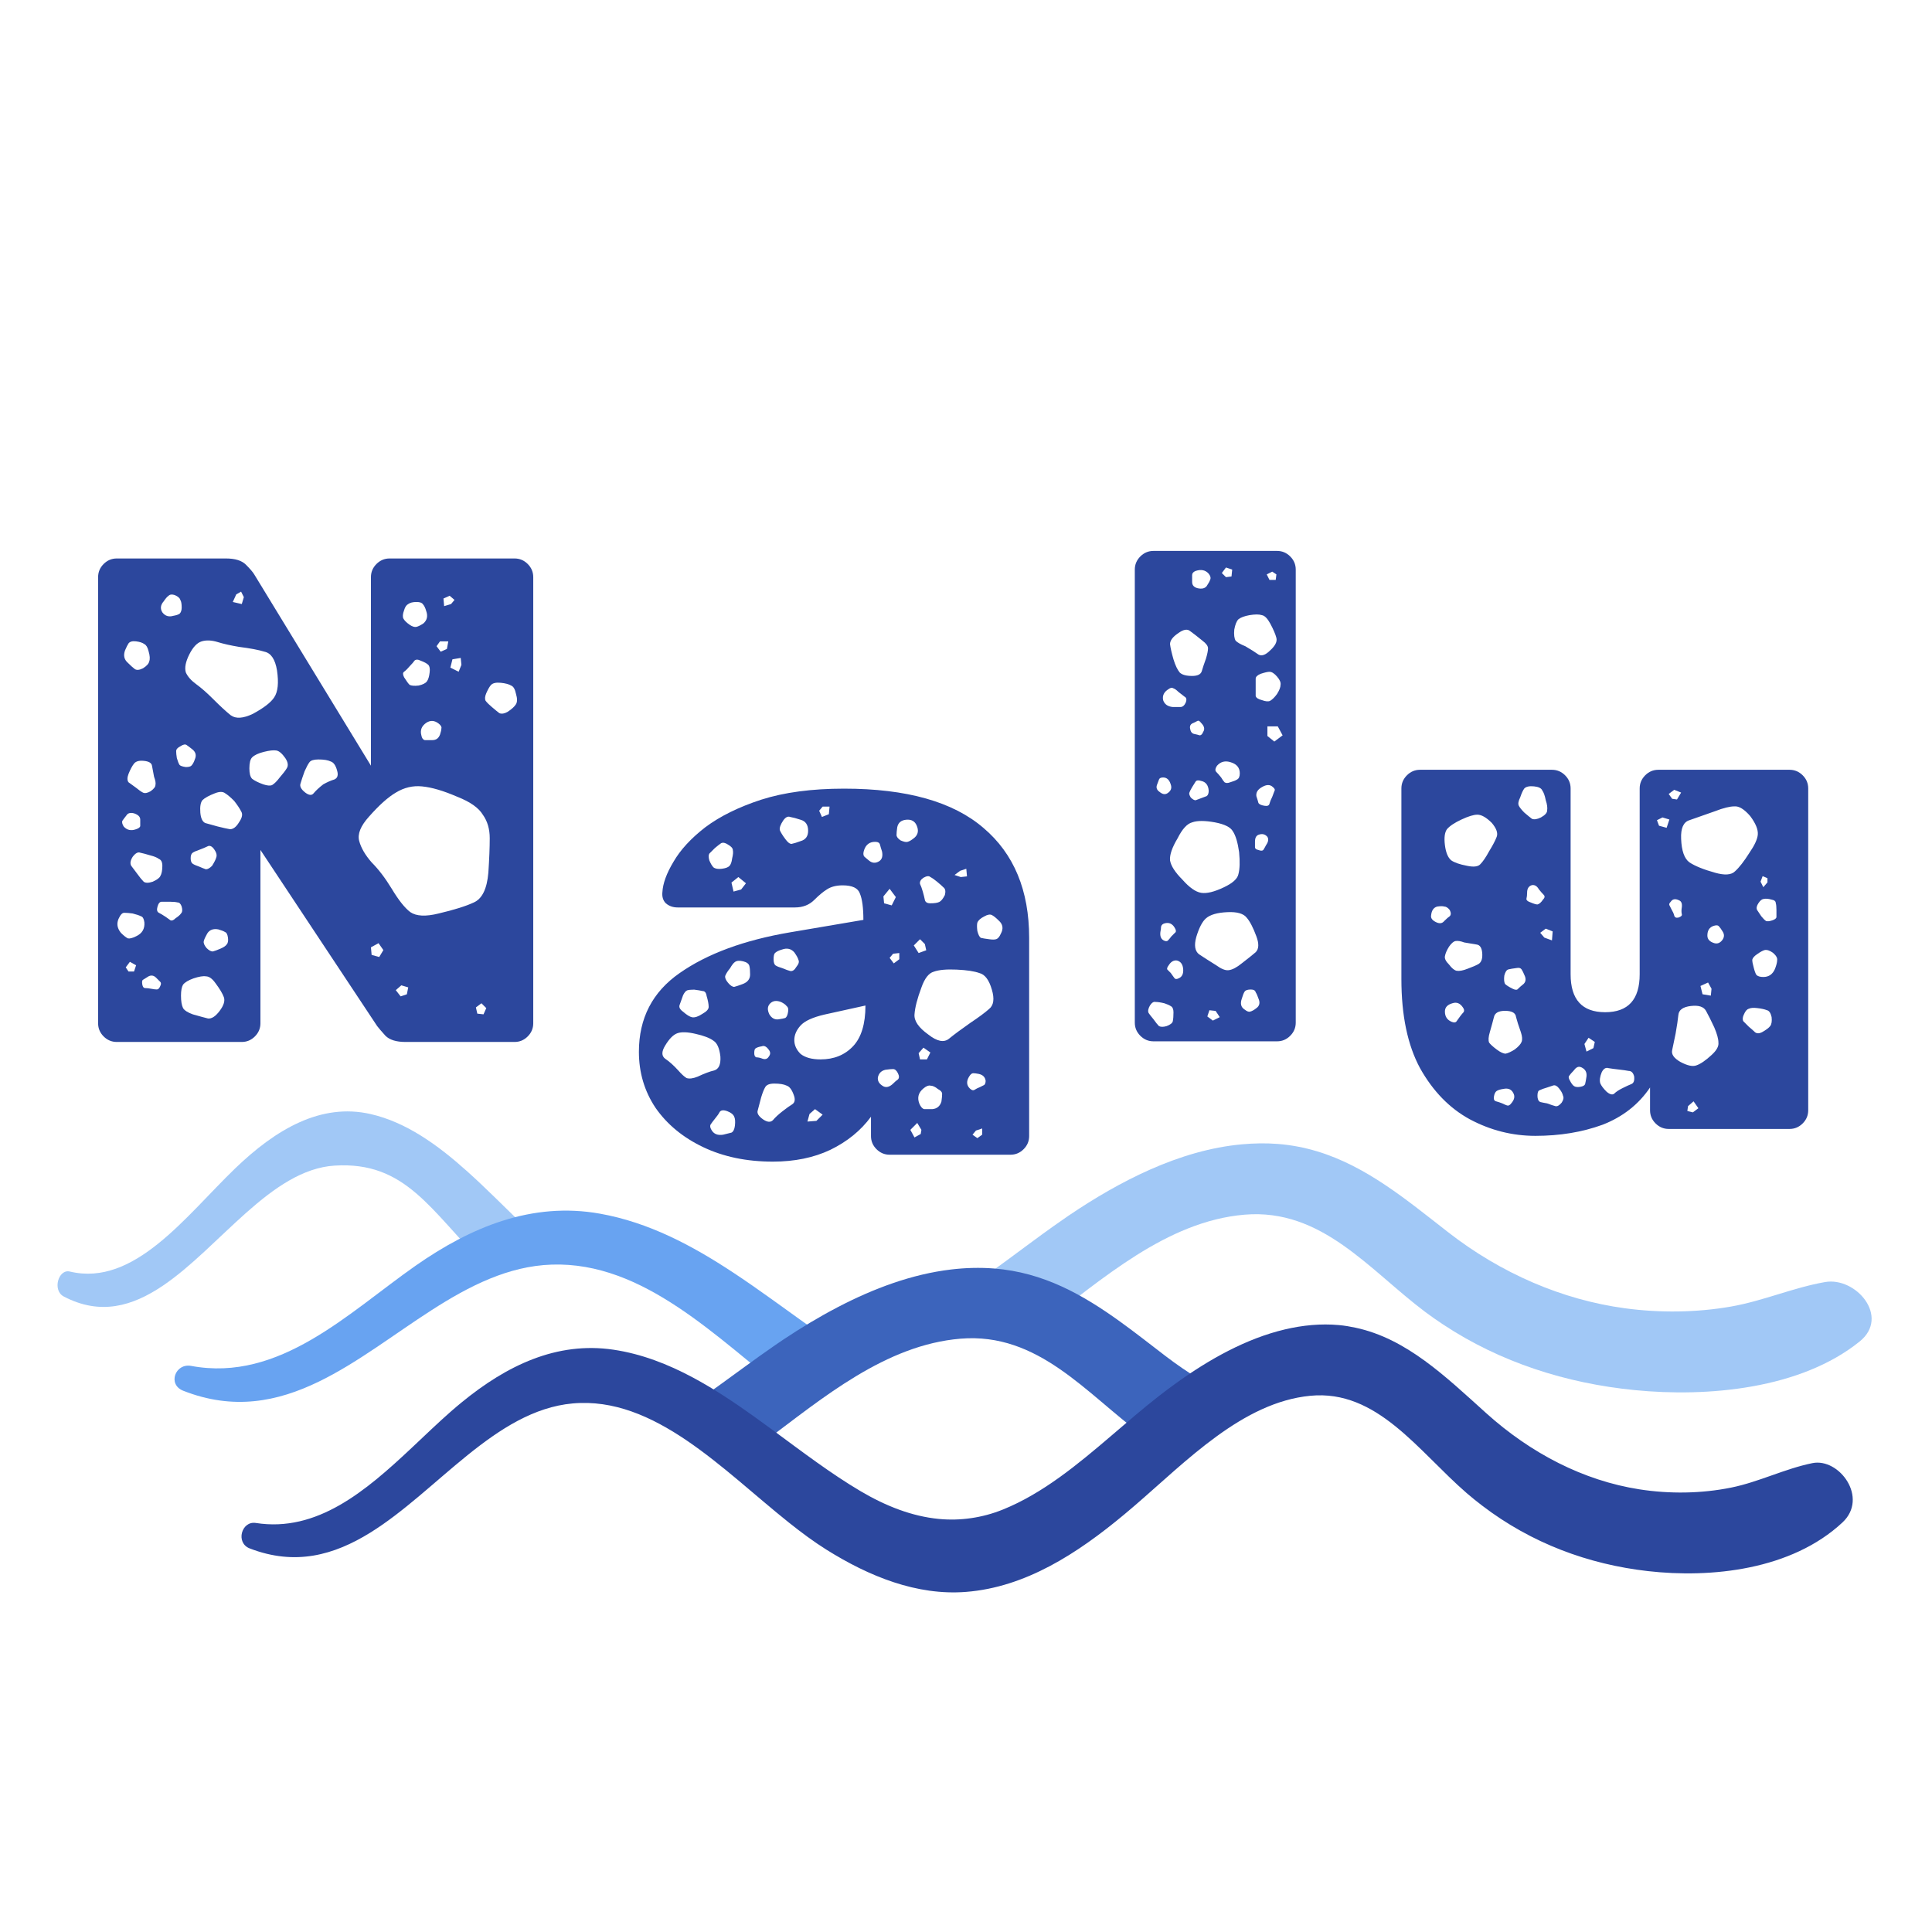 <svg width="512" height="512" viewBox="0 0 512 512" fill="none" xmlns="http://www.w3.org/2000/svg">
<path d="M30.942 276.129C29.6 276.129 28.441 275.641 27.464 274.665C26.488 273.689 26 272.53 26 271.187V152.942C26 151.6 26.488 150.441 27.464 149.464C28.441 148.488 29.6 148 30.942 148H59.863C62.303 148 64.073 148.549 65.171 149.647C66.269 150.746 67.001 151.6 67.368 152.21L98.302 202.913V152.942C98.302 151.6 98.79 150.441 99.766 149.464C100.742 148.488 101.901 148 103.244 148H136.374C137.717 148 138.876 148.488 139.852 149.464C140.828 150.441 141.316 151.6 141.316 152.942V271.187C141.316 272.53 140.828 273.689 139.852 274.665C138.876 275.641 137.717 276.129 136.374 276.129H107.454C105.013 276.129 103.244 275.58 102.145 274.482C101.047 273.262 100.315 272.408 99.949 271.919L69.015 225.244V271.187C69.015 272.53 68.527 273.689 67.55 274.665C66.574 275.641 65.415 276.129 64.073 276.129H30.942ZM64.622 158.25L63.89 156.786L62.608 157.518L61.693 159.532L64.073 160.081L64.622 158.25ZM46.318 157.701C45.586 157.457 45.036 157.518 44.67 157.884C44.304 158.128 43.877 158.616 43.389 159.349C42.535 160.325 42.413 161.301 43.023 162.277C43.755 163.254 44.731 163.559 45.952 163.192C46.684 163.07 47.233 162.887 47.599 162.643C47.965 162.277 48.148 161.728 48.148 160.996C48.148 160.02 48.026 159.349 47.782 158.983C47.66 158.494 47.172 158.067 46.318 157.701ZM119.168 157.884L117.521 158.616L117.704 160.63L119.534 160.081L120.45 158.983L119.168 157.884ZM112.945 161.911C112.701 161.057 112.396 160.447 112.03 160.081C111.786 159.715 111.237 159.532 110.382 159.532C109.406 159.532 108.674 159.715 108.186 160.081C107.698 160.325 107.332 160.874 107.088 161.728C106.722 162.704 106.661 163.437 106.905 163.925C107.149 164.413 107.698 164.962 108.552 165.572C109.284 166.06 109.894 166.243 110.382 166.121C110.87 165.999 111.481 165.694 112.213 165.206C113.189 164.352 113.433 163.254 112.945 161.911ZM63.341 171.429C61.144 171.063 59.253 170.636 57.666 170.148C56.08 169.66 54.677 169.599 53.456 169.965C52.236 170.331 51.138 171.49 50.161 173.443C49.185 175.395 48.88 176.982 49.246 178.202C49.734 179.3 50.65 180.337 51.992 181.314C53.334 182.29 54.799 183.571 56.385 185.158C58.337 187.11 59.924 188.574 61.144 189.551C62.486 190.527 64.439 190.405 67.001 189.184C69.93 187.598 71.822 186.134 72.676 184.791C73.652 183.327 73.896 180.948 73.408 177.653C72.92 174.724 71.822 173.077 70.113 172.711C68.527 172.223 66.269 171.795 63.341 171.429ZM39.362 172.528C39.118 171.551 38.752 170.941 38.264 170.697C37.776 170.331 37.044 170.087 36.067 169.965C35.091 169.843 34.42 170.026 34.054 170.514C33.81 170.88 33.505 171.49 33.139 172.345C32.651 173.687 32.895 174.785 33.871 175.639C34.603 176.372 35.213 176.921 35.701 177.287C36.189 177.653 36.922 177.592 37.898 177.104C38.874 176.494 39.423 175.883 39.545 175.273C39.789 174.663 39.728 173.748 39.362 172.528ZM118.802 169.965H116.606L115.691 171.246L116.789 172.711L118.436 171.979L118.802 169.965ZM122.097 174.358L119.901 174.724L119.351 176.921L121.548 178.019L122.28 176.188L122.097 174.358ZM111.481 175.09C110.748 174.724 110.199 174.724 109.833 175.09C109.589 175.456 109.223 175.883 108.735 176.372C108.125 177.104 107.576 177.653 107.088 178.019C106.722 178.263 106.722 178.751 107.088 179.483C107.698 180.459 108.186 181.131 108.552 181.497C109.04 181.741 109.833 181.802 110.932 181.68C112.03 181.436 112.762 181.07 113.128 180.581C113.494 180.093 113.738 179.3 113.86 178.202C113.982 177.226 113.86 176.555 113.494 176.188C113.128 175.822 112.457 175.456 111.481 175.09ZM136.74 183.876C136.496 182.656 136.069 181.924 135.459 181.68C134.849 181.314 133.934 181.07 132.714 180.948C131.493 180.826 130.639 181.009 130.151 181.497C129.785 181.863 129.358 182.595 128.87 183.693C128.504 184.547 128.443 185.219 128.687 185.707C129.053 186.195 129.602 186.744 130.334 187.354C131.188 188.086 131.859 188.635 132.347 189.001C132.958 189.245 133.69 189.123 134.544 188.635C135.642 187.903 136.374 187.232 136.74 186.622C137.107 186.012 137.107 185.097 136.74 183.876ZM116.24 191.747C115.141 190.893 114.043 190.832 112.945 191.564C111.725 192.418 111.298 193.516 111.664 194.859C111.786 195.591 112.091 196.018 112.579 196.14C113.067 196.14 113.738 196.14 114.592 196.14C115.569 196.14 116.24 195.652 116.606 194.676C116.85 193.944 116.972 193.394 116.972 193.028C117.094 192.662 116.85 192.235 116.24 191.747ZM50.894 198.52C50.284 198.031 49.795 197.665 49.429 197.421C49.063 197.177 48.514 197.299 47.782 197.787C47.05 198.154 46.684 198.581 46.684 199.069C46.684 199.557 46.745 200.167 46.867 200.899C47.111 201.753 47.355 202.363 47.599 202.73C47.843 202.974 48.392 203.157 49.246 203.279C49.978 203.279 50.467 203.157 50.711 202.913C51.077 202.547 51.382 201.997 51.626 201.265C52.114 200.167 51.87 199.252 50.894 198.52ZM75.604 200.899C74.75 199.679 73.957 199.008 73.225 198.886C72.493 198.764 71.394 198.886 69.93 199.252C68.466 199.618 67.428 200.106 66.818 200.716C66.33 201.204 66.086 202.18 66.086 203.645C66.086 204.987 66.33 205.902 66.818 206.39C67.428 206.879 68.405 207.367 69.747 207.855C70.845 208.221 71.638 208.282 72.127 208.038C72.737 207.672 73.408 207.001 74.14 206.024C74.994 205.048 75.604 204.255 75.971 203.645C76.459 202.913 76.337 201.997 75.604 200.899ZM84.39 201.265C83.17 201.265 82.377 201.509 82.011 201.997C81.645 202.486 81.218 203.279 80.73 204.377C80.242 205.719 79.875 206.818 79.631 207.672C79.387 208.404 79.814 209.197 80.913 210.051C81.889 210.783 82.621 210.844 83.109 210.234C83.719 209.502 84.573 208.709 85.672 207.855C86.77 207.245 87.746 206.818 88.6 206.573C89.455 206.207 89.699 205.414 89.332 204.194C88.966 202.852 88.417 202.058 87.685 201.814C86.953 201.448 85.855 201.265 84.39 201.265ZM40.826 205.841C40.582 204.621 40.399 203.645 40.277 202.913C40.155 202.18 39.423 201.753 38.081 201.631C36.861 201.509 36.006 201.753 35.518 202.363C35.03 202.974 34.542 203.889 34.054 205.109C33.688 206.085 33.688 206.818 34.054 207.306C34.542 207.672 35.213 208.16 36.067 208.77C36.8 209.38 37.41 209.807 37.898 210.051C38.386 210.295 39.057 210.173 39.911 209.685C40.765 209.075 41.193 208.526 41.193 208.038C41.315 207.55 41.193 206.818 40.826 205.841ZM121.182 211.15C117.521 209.563 114.409 208.648 111.847 208.404C109.406 208.16 107.088 208.709 104.891 210.051C102.817 211.272 100.437 213.407 97.752 216.458C95.556 218.898 94.702 221.034 95.19 222.864C95.678 224.695 96.776 226.586 98.485 228.538C100.315 230.369 102.084 232.687 103.793 235.494C105.623 238.545 107.271 240.619 108.735 241.718C110.321 242.816 112.823 242.938 116.24 242.084C120.389 241.107 123.5 240.131 125.575 239.155C127.771 238.179 129.053 235.555 129.419 231.284C129.663 227.623 129.785 224.573 129.785 222.132C129.785 219.691 129.175 217.617 127.954 215.909C126.856 214.078 124.599 212.492 121.182 211.15ZM62.059 212.248C61.083 211.272 60.29 210.6 59.68 210.234C59.07 209.746 58.154 209.746 56.934 210.234C55.348 210.844 54.249 211.455 53.639 212.065C53.151 212.675 52.968 213.773 53.09 215.359C53.212 216.824 53.639 217.739 54.371 218.105C55.226 218.349 56.324 218.654 57.666 219.02C59.131 219.386 60.229 219.63 60.961 219.752C61.815 219.752 62.608 219.142 63.341 217.922C64.195 216.702 64.378 215.726 63.89 214.993C63.524 214.261 62.913 213.346 62.059 212.248ZM37.166 217.19C37.166 216.458 36.616 215.909 35.518 215.543C34.542 215.298 33.871 215.482 33.505 216.092C33.017 216.702 32.651 217.19 32.407 217.556C32.284 217.922 32.407 218.41 32.773 219.02C33.627 219.997 34.725 220.241 36.067 219.752C36.8 219.508 37.166 219.203 37.166 218.837C37.166 218.349 37.166 217.8 37.166 217.19ZM56.751 225.061C56.141 224.207 55.531 223.962 54.921 224.329C54.432 224.573 53.7 224.878 52.724 225.244C51.992 225.488 51.443 225.732 51.077 225.976C50.711 226.22 50.528 226.708 50.528 227.44C50.528 228.172 50.711 228.661 51.077 228.905C51.443 229.149 51.992 229.393 52.724 229.637C53.578 230.003 54.188 230.247 54.555 230.369C55.043 230.369 55.592 230.064 56.202 229.454C56.812 228.477 57.178 227.745 57.3 227.257C57.544 226.647 57.361 225.915 56.751 225.061ZM39.911 226.708C38.691 226.342 37.776 226.098 37.166 225.976C36.555 225.732 35.884 226.098 35.152 227.074C34.542 228.05 34.42 228.844 34.786 229.454C35.152 229.942 35.701 230.674 36.433 231.65C37.044 232.504 37.593 233.176 38.081 233.664C38.569 234.03 39.362 234.03 40.46 233.664C41.559 233.176 42.23 232.687 42.474 232.199C42.84 231.589 43.023 230.674 43.023 229.454C43.023 228.477 42.718 227.867 42.108 227.623C41.62 227.257 40.887 226.952 39.911 226.708ZM48.148 240.253C47.904 239.521 47.538 239.155 47.05 239.155C46.562 239.033 45.891 238.972 45.036 238.972C44.182 238.972 43.45 238.972 42.84 238.972C42.352 238.972 41.986 239.399 41.742 240.253C41.498 241.107 41.62 241.657 42.108 241.901C42.596 242.145 43.206 242.511 43.938 242.999C44.426 243.365 44.853 243.67 45.219 243.914C45.586 244.036 46.013 243.853 46.501 243.365C47.233 242.877 47.721 242.45 47.965 242.084C48.331 241.718 48.392 241.107 48.148 240.253ZM38.264 244.463C38.142 243.487 37.837 242.938 37.349 242.816C36.861 242.572 36.128 242.328 35.152 242.084C34.298 241.962 33.566 241.901 32.956 241.901C32.468 241.901 32.04 242.267 31.674 242.999C30.82 244.463 30.942 245.866 32.04 247.209C32.773 247.941 33.383 248.429 33.871 248.673C34.359 248.795 35.091 248.612 36.067 248.124C37.654 247.392 38.386 246.172 38.264 244.463ZM57.849 246.294C56.507 246.05 55.531 246.416 54.921 247.392C54.432 248.246 54.127 248.917 54.005 249.405C53.883 249.893 54.127 250.504 54.738 251.236C55.348 251.846 55.897 252.151 56.385 252.151C56.873 252.029 57.544 251.785 58.398 251.419C59.253 251.053 59.802 250.687 60.046 250.32C60.412 249.954 60.534 249.344 60.412 248.49C60.29 247.636 60.046 247.148 59.68 247.026C59.314 246.782 58.703 246.538 57.849 246.294ZM100.315 249.954L98.302 251.053L98.485 253.066L100.498 253.615L101.596 251.785L100.315 249.954ZM36.067 255.812L34.42 254.897L33.322 256.361L34.054 257.459H35.518L36.067 255.812ZM41.376 259.107C40.765 258.496 40.094 258.374 39.362 258.74C38.752 259.107 38.264 259.412 37.898 259.656C37.654 259.778 37.593 260.205 37.715 260.937C37.837 261.547 38.081 261.852 38.447 261.852C38.935 261.852 39.484 261.913 40.094 262.035C40.704 262.157 41.193 262.218 41.559 262.218C41.925 262.218 42.23 261.913 42.474 261.303C42.718 260.815 42.718 260.449 42.474 260.205C42.23 259.961 41.864 259.595 41.376 259.107ZM57.117 260.571C56.263 259.351 55.409 258.74 54.555 258.74C53.822 258.618 52.724 258.801 51.26 259.29C49.917 259.778 49.002 260.327 48.514 260.937C48.148 261.547 47.965 262.523 47.965 263.866C47.965 265.33 48.148 266.428 48.514 267.16C48.88 267.771 49.734 268.32 51.077 268.808C52.785 269.296 54.127 269.662 55.104 269.906C56.08 270.028 57.117 269.357 58.215 267.893C59.314 266.428 59.68 265.208 59.314 264.232C58.948 263.255 58.215 262.035 57.117 260.571ZM108.186 261.669L106.355 261.12L104.891 262.401L106.172 264.049L107.82 263.5L108.186 261.669ZM128.87 267.16L127.588 265.879L126.124 266.977L126.49 268.625L128.137 268.808L128.87 267.16Z" fill="#2C479D"/>
<path d="M204.827 307.843C197.871 307.843 191.709 306.561 186.339 303.999C180.97 301.436 176.76 297.958 173.709 293.565C170.781 289.172 169.316 284.23 169.316 278.739C169.316 269.831 172.916 262.875 180.116 257.872C187.438 252.747 197.2 249.147 209.403 247.073L228.805 243.778C228.805 240.605 228.5 238.287 227.89 236.822C227.402 235.358 225.876 234.626 223.314 234.626C221.605 234.626 220.202 234.992 219.104 235.724C218.128 236.334 217.029 237.249 215.809 238.47C214.467 239.812 212.758 240.483 210.684 240.483H179.567C178.347 240.483 177.309 240.117 176.455 239.385C175.723 238.653 175.418 237.677 175.54 236.456C175.662 234.138 176.638 231.453 178.469 228.402C180.299 225.23 183.106 222.179 186.889 219.25C190.793 216.322 195.736 213.881 201.715 211.929C207.816 209.976 215.138 209 223.68 209C240.276 209 252.601 212.478 260.654 219.433C268.708 226.267 272.735 235.968 272.735 248.537V301.07C272.735 302.412 272.247 303.572 271.271 304.548C270.295 305.524 269.135 306.012 267.793 306.012H235.761C234.418 306.012 233.259 305.524 232.283 304.548C231.307 303.572 230.819 302.412 230.819 301.07V295.945C228.134 299.606 224.534 302.534 220.019 304.731C215.626 306.805 210.562 307.843 204.827 307.843ZM219.836 213.759H218.006L217.09 214.857L217.823 216.505L219.653 215.773L219.836 213.759ZM212.148 217.237C211.05 216.871 210.135 216.627 209.403 216.505C208.793 216.261 208.182 216.566 207.572 217.42C206.84 218.518 206.535 219.372 206.657 219.983C206.901 220.593 207.389 221.386 208.121 222.362C208.732 223.216 209.281 223.643 209.769 223.643C210.379 223.521 211.172 223.277 212.148 222.911C213.491 222.545 214.162 221.63 214.162 220.166C214.162 218.579 213.491 217.603 212.148 217.237ZM242.899 218.701C242.411 217.603 241.496 217.115 240.154 217.237C238.811 217.359 238.018 218.03 237.774 219.25C237.652 220.105 237.591 220.776 237.591 221.264C237.591 221.752 237.957 222.24 238.689 222.728C239.544 223.094 240.154 223.216 240.52 223.094C241.008 222.972 241.618 222.606 242.35 221.996C243.326 221.142 243.51 220.044 242.899 218.701ZM231.917 223.094C230.453 223.094 229.476 223.826 228.988 225.291C228.744 226.023 228.744 226.572 228.988 226.938C229.232 227.182 229.659 227.548 230.269 228.036C231.124 228.769 232.039 228.83 233.015 228.219C233.747 227.731 233.991 226.877 233.747 225.657C233.503 224.925 233.32 224.315 233.198 223.826C233.076 223.338 232.649 223.094 231.917 223.094ZM192.929 223.826C192.197 223.338 191.587 223.216 191.098 223.46C190.732 223.704 190.183 224.131 189.451 224.742C188.841 225.352 188.353 225.84 187.987 226.206C187.743 226.572 187.743 227.182 187.987 228.036C188.353 228.891 188.719 229.501 189.085 229.867C189.573 230.233 190.305 230.355 191.282 230.233C192.258 230.111 192.929 229.867 193.295 229.501C193.661 229.135 193.905 228.463 194.027 227.487C194.271 226.511 194.332 225.779 194.21 225.291C194.21 224.803 193.783 224.315 192.929 223.826ZM256.078 230.233L254.431 230.782L252.967 231.88L254.614 232.429L256.261 232.246L256.078 230.233ZM248.391 233.711C247.658 233.101 247.048 232.673 246.56 232.429C246.194 232.063 245.584 232.124 244.73 232.612C243.998 233.101 243.693 233.65 243.815 234.26C244.059 234.748 244.303 235.419 244.547 236.273C244.791 237.127 244.974 237.86 245.096 238.47C245.218 239.08 245.706 239.385 246.56 239.385C247.658 239.385 248.452 239.263 248.94 239.019C249.428 238.775 249.916 238.165 250.404 237.188C250.648 236.212 250.526 235.541 250.038 235.175C249.672 234.809 249.123 234.321 248.391 233.711ZM197.688 234.077L195.675 232.429L193.844 233.894L194.393 236.273L196.407 235.724L197.688 234.077ZM237.408 237.738L235.761 235.541L234.113 237.555L234.296 239.385L236.31 239.934L237.408 237.738ZM264.681 243.961C263.949 243.229 263.339 242.741 262.851 242.497C262.363 242.253 261.692 242.375 260.837 242.863C259.861 243.351 259.251 243.9 259.007 244.51C258.885 244.998 258.885 245.73 259.007 246.707C259.251 247.683 259.556 248.293 259.922 248.537C260.41 248.659 261.143 248.781 262.119 248.903C262.973 249.025 263.583 249.025 263.949 248.903C264.437 248.781 264.864 248.293 265.23 247.439C265.963 246.097 265.78 244.937 264.681 243.961ZM245.096 250.184L243.815 248.903L242.167 250.551L243.448 252.564L245.462 251.832L245.096 250.184ZM210.501 252.381C209.647 251.405 208.548 251.161 207.206 251.649C206.352 251.893 205.742 252.198 205.376 252.564C205.132 252.808 205.01 253.357 205.01 254.211C205.01 255.066 205.193 255.615 205.559 255.859C205.925 256.103 206.535 256.347 207.389 256.591C208.243 256.957 208.915 257.201 209.403 257.323C210.013 257.445 210.562 257.079 211.05 256.225C211.66 255.493 211.843 254.883 211.599 254.394C211.477 253.906 211.111 253.235 210.501 252.381ZM238.323 252.564L236.676 252.747L235.761 253.845L236.859 255.31L238.323 254.211V252.564ZM196.956 254.761C195.98 254.516 195.247 254.577 194.759 254.944C194.393 255.188 193.966 255.737 193.478 256.591C192.868 257.323 192.441 257.994 192.197 258.604C192.075 259.092 192.319 259.703 192.929 260.435C193.539 261.167 194.088 261.533 194.576 261.533C195.064 261.411 195.797 261.167 196.773 260.801C198.115 260.313 198.786 259.459 198.786 258.238C198.786 257.262 198.725 256.53 198.603 256.042C198.481 255.432 197.932 255.005 196.956 254.761ZM262.851 262.265C262.119 259.703 261.021 258.238 259.556 257.872C258.214 257.384 256.2 257.079 253.516 256.957C250.831 256.835 248.818 257.018 247.475 257.506C246.133 257.872 245.035 259.276 244.181 261.716C243.082 264.645 242.472 267.024 242.35 268.855C242.228 270.563 243.448 272.333 246.011 274.163C248.33 275.993 250.16 276.359 251.502 275.261C252.845 274.163 254.736 272.76 257.177 271.051C259.373 269.587 261.021 268.367 262.119 267.39C263.339 266.414 263.583 264.706 262.851 262.265ZM183.96 262.265C183.106 262.265 182.496 262.326 182.129 262.448C181.763 262.57 181.397 262.997 181.031 263.73C180.665 264.706 180.36 265.56 180.116 266.292C179.872 266.902 180.177 267.512 181.031 268.123C182.007 268.977 182.801 269.465 183.411 269.587C184.143 269.709 185.058 269.404 186.156 268.672C187.255 268.062 187.804 267.451 187.804 266.841C187.804 266.109 187.621 265.133 187.255 263.913C187.133 263.058 186.766 262.631 186.156 262.631C185.668 262.509 184.936 262.387 183.96 262.265ZM207.023 265.56C205.803 265.072 204.827 265.194 204.094 265.926C203.362 266.658 203.301 267.634 203.911 268.855C204.522 269.831 205.315 270.258 206.291 270.136C207.145 270.014 207.755 269.892 208.121 269.77C208.487 269.526 208.732 268.977 208.854 268.123C208.976 267.39 208.854 266.902 208.487 266.658C208.243 266.292 207.755 265.926 207.023 265.56ZM217.457 280.752C220.995 280.752 223.863 279.593 226.06 277.275C228.256 274.956 229.354 271.356 229.354 266.475L218.555 268.855C215.382 269.587 213.247 270.563 212.148 271.783C211.05 273.004 210.501 274.285 210.501 275.627C210.501 276.97 211.05 278.19 212.148 279.288C213.369 280.264 215.138 280.752 217.457 280.752ZM184.326 273.98C182.251 273.492 180.665 273.431 179.567 273.797C178.469 274.163 177.37 275.261 176.272 277.092C175.296 278.678 175.296 279.837 176.272 280.569C177.37 281.302 178.53 282.339 179.75 283.681C180.604 284.657 181.336 285.329 181.946 285.695C182.679 285.939 183.655 285.817 184.875 285.329C186.705 284.474 188.17 283.925 189.268 283.681C190.488 283.315 191.037 282.095 190.915 280.02C190.671 277.824 190.061 276.42 189.085 275.81C188.109 275.078 186.522 274.468 184.326 273.98ZM203.728 278.19C203.118 277.336 202.508 277.031 201.898 277.275C201.166 277.397 200.617 277.58 200.251 277.824C200.007 277.946 199.884 278.373 199.884 279.105C199.884 279.715 200.068 280.081 200.434 280.203C200.922 280.203 201.471 280.325 202.081 280.569C202.813 280.813 203.362 280.63 203.728 280.02C204.216 279.41 204.216 278.8 203.728 278.19ZM246.56 278.922L244.73 277.641L243.448 279.105L243.815 280.752H245.645L246.56 278.922ZM237.957 284.413C237.591 283.681 237.164 283.315 236.676 283.315C236.188 283.315 235.517 283.376 234.662 283.498C233.564 283.742 232.893 284.413 232.649 285.512C232.527 286.488 233.015 287.281 234.113 287.891C234.846 288.257 235.639 288.074 236.493 287.342C237.103 286.732 237.591 286.305 237.957 286.061C238.323 285.695 238.323 285.145 237.957 284.413ZM261.204 286.427C261.082 285.451 260.471 284.84 259.373 284.596C258.763 284.474 258.275 284.413 257.909 284.413C257.543 284.413 257.177 284.718 256.811 285.329C256.078 286.549 256.139 287.586 256.994 288.44C257.482 288.928 257.909 289.05 258.275 288.806C258.641 288.562 259.129 288.318 259.739 288.074C260.227 287.83 260.593 287.647 260.837 287.525C261.082 287.281 261.204 286.915 261.204 286.427ZM210.318 290.088C209.83 288.745 209.22 287.952 208.487 287.708C207.755 287.342 206.657 287.159 205.193 287.159C203.972 287.159 203.179 287.464 202.813 288.074C202.447 288.684 202.081 289.599 201.715 290.82C201.349 292.284 201.044 293.443 200.8 294.298C200.556 295.03 201.044 295.823 202.264 296.677C203.362 297.409 204.216 297.47 204.827 296.86C205.437 296.128 206.291 295.335 207.389 294.481C208.487 293.626 209.342 293.016 209.952 292.65C210.684 292.162 210.806 291.308 210.318 290.088ZM248.574 288.623C247.841 288.013 247.17 287.708 246.56 287.708C246.072 287.586 245.462 287.83 244.73 288.44C243.387 289.538 243.021 290.881 243.632 292.467C243.998 293.321 244.425 293.809 244.913 293.931C245.401 293.931 246.133 293.931 247.109 293.931C248.33 293.809 249.123 293.138 249.489 291.918C249.611 291.064 249.672 290.393 249.672 289.905C249.672 289.416 249.306 288.989 248.574 288.623ZM218.006 295.396L215.992 293.931L214.528 295.213L213.979 297.226L216.358 297.043L218.006 295.396ZM192.746 294.481C191.77 294.115 191.098 294.176 190.732 294.664C190.488 295.152 190.061 295.762 189.451 296.494C188.963 297.104 188.597 297.592 188.353 297.958C188.109 298.324 188.17 298.813 188.536 299.423C189.146 300.521 190.183 300.948 191.648 300.704C192.624 300.46 193.356 300.277 193.844 300.155C194.332 299.911 194.637 299.301 194.759 298.324C194.881 297.226 194.82 296.433 194.576 295.945C194.332 295.335 193.722 294.847 192.746 294.481ZM244.181 299.423L243.082 297.592L241.252 299.423L242.35 301.436L243.998 300.521L244.181 299.423ZM260.288 299.057L258.641 299.606L257.726 300.704L259.007 301.619L260.288 300.704V299.057Z" fill="#2C479D"/>
<path d="M305.677 275.96C304.335 275.96 303.176 275.472 302.2 274.496C301.223 273.519 300.735 272.36 300.735 271.018V150.942C300.735 149.6 301.223 148.441 302.2 147.464C303.176 146.488 304.335 146 305.677 146H338.442C339.784 146 340.943 146.488 341.92 147.464C342.896 148.441 343.384 149.6 343.384 150.942V271.018C343.384 272.36 342.896 273.519 341.92 274.496C340.943 275.472 339.784 275.96 338.442 275.96H305.677ZM326.544 150.942L324.897 150.393L323.798 151.857L324.897 152.956L326.361 152.773L326.544 150.942ZM320.321 152.04C319.466 151.064 318.307 150.82 316.843 151.308C316.233 151.552 315.928 151.918 315.928 152.406C315.928 152.773 315.928 153.383 315.928 154.237C315.928 155.091 316.416 155.64 317.392 155.884C318.49 156.128 319.283 155.945 319.772 155.335C320.26 154.603 320.565 154.054 320.687 153.688C320.931 153.2 320.809 152.651 320.321 152.04ZM338.259 152.223L337.161 151.491L335.696 152.223L336.428 153.688H338.076L338.259 152.223ZM336.611 165.219C335.879 163.877 335.147 163.145 334.415 163.023C333.683 162.779 332.585 162.779 331.12 163.023C329.778 163.267 328.802 163.633 328.191 164.121C327.703 164.609 327.337 165.524 327.093 166.867C326.971 168.209 327.093 169.185 327.459 169.795C327.947 170.284 328.802 170.772 330.022 171.26C331.486 172.114 332.646 172.846 333.5 173.456C334.354 173.944 335.391 173.578 336.611 172.358C337.954 171.138 338.503 170.04 338.259 169.063C338.015 168.087 337.466 166.806 336.611 165.219ZM318.673 169.795C317.331 168.697 316.233 167.843 315.379 167.233C314.646 166.623 313.609 166.806 312.267 167.782C310.803 168.758 310.07 169.734 310.07 170.711C310.192 171.687 310.497 173.029 310.986 174.738C311.474 176.324 312.023 177.483 312.633 178.215C313.243 178.826 314.341 179.131 315.928 179.131C317.392 179.131 318.246 178.704 318.49 177.849C318.734 176.995 319.1 175.897 319.589 174.555C319.955 173.334 320.138 172.419 320.138 171.809C320.138 171.199 319.65 170.528 318.673 169.795ZM338.442 179.314C337.71 178.459 337.039 178.032 336.428 178.032C335.94 178.032 335.147 178.215 334.049 178.581C333.195 178.948 332.768 179.375 332.768 179.863C332.768 180.351 332.768 181.083 332.768 182.059C332.768 183.036 332.768 183.829 332.768 184.439C332.89 184.927 333.439 185.293 334.415 185.537C335.391 185.903 336.123 185.964 336.611 185.72C337.222 185.354 337.832 184.744 338.442 183.89C339.052 182.913 339.357 182.12 339.357 181.51C339.479 180.9 339.174 180.168 338.442 179.314ZM312.267 183.341C311.779 182.852 311.352 182.547 310.986 182.425C310.619 182.181 310.192 182.242 309.704 182.608C308.484 183.341 307.996 184.317 308.24 185.537C308.606 186.635 309.46 187.245 310.803 187.367C311.657 187.367 312.328 187.367 312.816 187.367C313.426 187.367 313.914 186.94 314.28 186.086C314.524 185.354 314.402 184.866 313.914 184.622C313.426 184.256 312.877 183.829 312.267 183.341ZM318.307 191.577C317.941 191.089 317.636 190.906 317.392 191.028C317.148 191.15 316.782 191.333 316.294 191.577C315.562 191.822 315.257 192.31 315.379 193.042C315.501 193.896 315.867 194.384 316.477 194.506C317.087 194.628 317.575 194.75 317.941 194.872C318.307 194.872 318.612 194.567 318.856 193.957C319.344 193.225 319.161 192.432 318.307 191.577ZM338.625 192.493H335.879V195.055L337.71 196.52L339.906 194.872L338.625 192.493ZM328.558 204.94C328.558 203.475 327.764 202.499 326.178 202.011C324.714 201.523 323.493 201.828 322.517 202.926C322.029 203.658 321.968 204.207 322.334 204.573C322.7 204.94 323.127 205.428 323.615 206.038C323.982 206.648 324.287 207.075 324.531 207.319C324.897 207.563 325.385 207.563 325.995 207.319C326.849 207.075 327.459 206.831 327.825 206.587C328.314 206.343 328.558 205.794 328.558 204.94ZM310.253 207.868C309.887 206.648 309.216 206.038 308.24 206.038C307.63 206.038 307.264 206.221 307.142 206.587C307.02 206.953 306.837 207.441 306.593 208.051C306.348 208.783 306.593 209.394 307.325 209.882C308.057 210.492 308.728 210.614 309.338 210.248C310.314 209.638 310.619 208.844 310.253 207.868ZM320.321 209.516C320.199 208.051 319.528 207.197 318.307 206.953C317.575 206.709 317.087 206.77 316.843 207.136C316.599 207.502 316.294 207.99 315.928 208.6C315.562 209.211 315.318 209.699 315.196 210.065C315.073 210.309 315.196 210.736 315.562 211.346C316.05 211.834 316.477 212.078 316.843 212.078C317.209 211.956 317.697 211.773 318.307 211.529C318.917 211.285 319.405 211.102 319.772 210.98C320.138 210.736 320.321 210.248 320.321 209.516ZM337.344 208.6C336.611 207.868 335.635 207.868 334.415 208.6C333.317 209.211 332.829 210.004 332.951 210.98C333.195 211.712 333.378 212.322 333.5 212.81C333.744 213.176 334.293 213.42 335.147 213.543C335.879 213.665 336.306 213.481 336.428 212.993C336.55 212.505 336.794 211.895 337.161 211.163C337.405 210.553 337.588 210.065 337.71 209.699C337.954 209.333 337.832 208.966 337.344 208.6ZM328.375 225.806C328.008 223.244 327.459 221.413 326.727 220.315C326.117 219.217 324.531 218.424 321.968 217.936C319.283 217.447 317.27 217.447 315.928 217.936C314.585 218.302 313.304 219.705 312.084 222.145C310.619 224.586 309.948 226.538 310.07 228.003C310.314 229.467 311.413 231.176 313.365 233.128C315.196 235.202 316.843 236.362 318.307 236.606C319.772 236.85 321.785 236.362 324.348 235.141C326.666 234.043 327.947 232.884 328.191 231.664C328.558 230.321 328.619 228.369 328.375 225.806ZM335.879 221.779C335.269 221.047 334.476 220.864 333.5 221.23C332.89 221.474 332.585 222.084 332.585 223.061C332.585 223.671 332.585 224.159 332.585 224.525C332.585 224.891 332.89 225.135 333.5 225.257C334.11 225.501 334.537 225.501 334.781 225.257C335.025 224.891 335.269 224.464 335.513 223.976C336.123 223.122 336.245 222.39 335.879 221.779ZM332.951 248.137C332.096 245.819 331.242 244.172 330.388 243.195C329.534 242.097 327.825 241.609 325.263 241.731C322.578 241.853 320.687 242.402 319.589 243.378C318.612 244.233 317.758 245.88 317.026 248.32C316.416 250.517 316.66 252.042 317.758 252.897C318.856 253.629 320.382 254.605 322.334 255.825C323.676 256.801 324.775 257.229 325.629 257.107C326.605 256.984 327.764 256.374 329.107 255.276C330.693 254.056 331.913 253.08 332.768 252.347C333.622 251.493 333.683 250.09 332.951 248.137ZM311.352 245.941C310.741 244.843 309.887 244.416 308.789 244.66C308.179 244.782 307.813 245.087 307.691 245.575C307.691 245.941 307.63 246.429 307.508 247.039C307.386 248.137 307.691 248.87 308.423 249.236C308.911 249.48 309.277 249.48 309.521 249.236C309.765 248.992 310.07 248.626 310.436 248.137C310.803 247.771 311.108 247.466 311.352 247.222C311.718 246.978 311.718 246.551 311.352 245.941ZM313.548 256.74C313.426 255.52 312.877 254.788 311.901 254.544C311.047 254.422 310.314 254.849 309.704 255.825C309.338 256.313 309.216 256.679 309.338 256.923C309.582 257.168 309.887 257.473 310.253 257.839C310.619 258.327 310.925 258.754 311.169 259.12C311.413 259.486 311.779 259.547 312.267 259.303C313.243 258.937 313.67 258.083 313.548 256.74ZM333.5 264.611C333.256 263.879 333.012 263.33 332.768 262.964C332.646 262.476 332.218 262.232 331.486 262.232C330.632 262.232 330.083 262.415 329.839 262.781C329.595 263.147 329.351 263.757 329.107 264.611C328.619 265.954 328.863 266.93 329.839 267.54C330.449 268.028 330.937 268.211 331.303 268.089C331.791 267.967 332.34 267.662 332.951 267.174C333.805 266.564 333.988 265.709 333.5 264.611ZM308.606 265.893C307.63 265.648 306.837 265.526 306.226 265.526C305.738 265.404 305.25 265.709 304.762 266.442C304.274 267.296 304.152 267.967 304.396 268.455C304.64 268.821 305.067 269.37 305.677 270.102C306.287 270.957 306.776 271.567 307.142 271.933C307.63 272.177 308.301 272.177 309.155 271.933C310.131 271.567 310.68 271.14 310.803 270.652C310.925 270.041 310.986 269.248 310.986 268.272C310.986 267.418 310.741 266.869 310.253 266.625C309.887 266.381 309.338 266.137 308.606 265.893ZM322.151 267.906L320.504 267.723L319.955 269.37L321.419 270.469L323.249 269.553L322.151 267.906Z" fill="#2C479D"/>
<path d="M406.894 301.012C400.793 301.012 394.996 299.548 389.505 296.619C384.136 293.691 379.743 289.176 376.326 283.074C373.031 276.973 371.384 269.102 371.384 259.462V208.942C371.384 207.6 371.872 206.441 372.848 205.464C373.825 204.488 374.984 204 376.326 204H411.287C412.629 204 413.789 204.488 414.765 205.464C415.741 206.441 416.229 207.6 416.229 208.942V258.18C416.229 264.892 419.28 268.248 425.381 268.248C431.483 268.248 434.533 264.892 434.533 258.18V208.942C434.533 207.6 435.022 206.441 435.998 205.464C436.974 204.488 438.133 204 439.476 204H474.254C475.596 204 476.755 204.488 477.731 205.464C478.708 206.441 479.196 207.6 479.196 208.942V294.24C479.196 295.582 478.708 296.741 477.731 297.718C476.755 298.694 475.596 299.182 474.254 299.182H442.221C440.879 299.182 439.72 298.694 438.743 297.718C437.767 296.741 437.279 295.582 437.279 294.24V288.199C434.228 292.714 430.018 296.009 424.649 298.084C419.28 300.036 413.362 301.012 406.894 301.012ZM406.528 208.393C405.308 208.271 404.454 208.454 403.965 208.942C403.599 209.43 403.233 210.223 402.867 211.322C402.379 212.298 402.257 213.03 402.501 213.518C402.745 214.006 403.233 214.616 403.965 215.349C404.82 216.081 405.491 216.63 405.979 216.996C406.589 217.24 407.382 217.118 408.358 216.63C409.457 216.02 410.006 215.41 410.006 214.799C410.128 214.067 410.006 213.152 409.64 212.054C409.396 210.834 409.091 209.979 408.725 209.491C408.48 208.881 407.748 208.515 406.528 208.393ZM445.516 210.04L443.686 209.308L442.221 210.406L443.136 211.688L444.418 211.871L445.516 210.04ZM463.82 216.264C462.234 214.433 460.83 213.579 459.61 213.701C458.39 213.701 456.682 214.128 454.485 214.983C451.678 215.959 449.421 216.752 447.712 217.362C446.126 217.85 445.394 219.498 445.516 222.304C445.638 225.477 446.37 227.551 447.712 228.528C449.177 229.504 451.434 230.419 454.485 231.273C457.048 232.005 458.817 231.883 459.793 230.907C460.892 229.931 462.173 228.284 463.637 225.965C464.979 224.013 465.712 222.426 465.834 221.206C465.956 219.864 465.285 218.216 463.82 216.264ZM395.362 218.094C393.898 216.63 392.617 215.898 391.519 215.898C390.542 215.898 389.139 216.325 387.309 217.179C385.478 218.033 384.197 218.887 383.465 219.742C382.855 220.596 382.672 221.999 382.916 223.952C383.16 225.904 383.709 227.246 384.563 227.979C385.417 228.589 386.821 229.077 388.773 229.443C390.481 229.809 391.641 229.687 392.251 229.077C392.983 228.345 393.776 227.185 394.63 225.599C395.607 224.013 396.278 222.731 396.644 221.755C397.01 220.779 396.583 219.559 395.362 218.094ZM442.404 217.179L440.574 216.63L439.11 217.362L439.659 218.826L441.672 219.376L442.404 217.179ZM468.396 232.738L467.115 232.188L466.566 233.653L467.298 235.117L468.396 233.836V232.738ZM407.809 235.666C407.321 234.812 406.711 234.446 405.979 234.568C405.125 234.812 404.698 235.483 404.698 236.581C404.698 237.192 404.637 237.741 404.515 238.229C404.515 238.595 404.881 238.9 405.613 239.144C406.467 239.51 407.077 239.693 407.443 239.693C407.931 239.571 408.419 239.144 408.908 238.412C409.396 237.924 409.457 237.497 409.091 237.131C408.725 236.765 408.297 236.276 407.809 235.666ZM470.776 241.158C470.776 240.303 470.715 239.693 470.593 239.327C470.593 238.839 470.227 238.534 469.494 238.412C468.64 238.168 467.969 238.107 467.481 238.229C466.993 238.229 466.505 238.595 466.017 239.327C465.529 240.059 465.407 240.669 465.651 241.158C465.895 241.524 466.261 242.073 466.749 242.805C467.237 243.415 467.664 243.842 468.03 244.086C468.396 244.208 468.945 244.147 469.678 243.903C470.41 243.659 470.776 243.354 470.776 242.988C470.776 242.5 470.776 241.89 470.776 241.158ZM444.967 238.595C443.991 238.107 443.258 238.229 442.77 238.961C442.404 239.327 442.282 239.632 442.404 239.876C442.526 240.12 442.709 240.486 442.953 240.974C443.319 241.585 443.564 242.134 443.686 242.622C443.808 243.11 444.174 243.293 444.784 243.171C445.516 242.927 445.821 242.622 445.699 242.256C445.577 241.768 445.577 241.158 445.699 240.425C445.821 239.449 445.577 238.839 444.967 238.595ZM384.197 241.158C383.709 240.547 383.221 240.242 382.733 240.242C382.366 240.12 381.756 240.12 380.902 240.242C379.926 240.486 379.377 241.28 379.255 242.622C379.133 243.354 379.621 243.964 380.719 244.452C381.573 244.818 382.244 244.696 382.733 244.086C383.343 243.476 383.831 243.049 384.197 242.805C384.563 242.439 384.563 241.89 384.197 241.158ZM456.498 246.832C456.132 246.222 455.827 245.795 455.583 245.551C455.339 245.184 454.851 245.123 454.119 245.367C453.021 245.734 452.472 246.588 452.472 247.93C452.472 248.906 453.082 249.577 454.302 249.944C455.156 250.188 455.888 249.883 456.498 249.028C456.987 248.296 456.987 247.564 456.498 246.832ZM411.47 246.832L409.64 246.1L408.175 247.198L409.274 248.479L411.287 249.211L411.47 246.832ZM392.8 252.506C392.678 251.164 392.19 250.432 391.336 250.31C390.481 250.188 389.383 250.005 388.041 249.761C387.065 249.394 386.271 249.272 385.661 249.394C385.173 249.516 384.624 250.005 384.014 250.859C383.404 251.835 383.038 252.689 382.916 253.421C382.794 254.031 383.16 254.764 384.014 255.618C384.746 256.594 385.417 257.143 386.027 257.265C386.759 257.387 387.736 257.204 388.956 256.716C390.298 256.228 391.275 255.801 391.885 255.435C392.617 254.947 392.922 253.97 392.8 252.506ZM469.861 252.506C469.006 251.896 468.274 251.652 467.664 251.774C467.176 251.896 466.505 252.262 465.651 252.872C464.918 253.36 464.491 253.848 464.369 254.337C464.369 254.825 464.491 255.496 464.735 256.35C464.979 257.326 465.224 257.997 465.468 258.363C465.834 258.73 466.444 258.913 467.298 258.913C468.762 258.913 469.8 258.18 470.41 256.716C470.776 255.74 470.959 255.008 470.959 254.52C471.081 253.909 470.715 253.238 469.861 252.506ZM403.965 258.363C403.721 257.753 403.477 257.265 403.233 256.899C402.989 256.533 402.562 256.411 401.952 256.533C400.976 256.655 400.244 256.777 399.755 256.899C399.267 257.021 398.901 257.57 398.657 258.547C398.535 259.523 398.596 260.255 398.84 260.743C399.206 261.109 399.878 261.536 400.854 262.024C401.586 262.39 402.074 262.39 402.318 262.024C402.684 261.658 403.172 261.231 403.782 260.743C404.393 260.133 404.454 259.34 403.965 258.363ZM452.655 260.377L450.641 261.292L451.19 263.489L453.387 263.855L453.57 262.024L452.655 260.377ZM387.675 266.966C386.943 265.868 386.027 265.502 384.929 265.868C383.587 266.234 382.916 266.966 382.916 268.065C382.916 269.407 383.526 270.322 384.746 270.81C385.356 271.054 385.783 270.993 386.027 270.627C386.271 270.261 386.576 269.834 386.943 269.346C387.309 268.858 387.614 268.492 387.858 268.248C388.102 267.882 388.041 267.455 387.675 266.966ZM454.302 272.275C453.448 270.444 452.716 268.98 452.105 267.882C451.495 266.783 450.153 266.356 448.079 266.6C446.004 266.844 444.906 267.638 444.784 268.98C444.662 270.2 444.418 271.848 444.052 273.922C443.686 275.752 443.38 277.217 443.136 278.315C442.892 279.413 443.625 280.451 445.333 281.427C447.163 282.403 448.567 282.708 449.543 282.342C450.641 281.976 451.983 281.061 453.57 279.596C454.912 278.376 455.522 277.278 455.4 276.302C455.4 275.325 455.034 273.983 454.302 272.275ZM465.651 267.149C464.674 267.027 463.942 267.088 463.454 267.333C462.966 267.455 462.539 267.943 462.173 268.797C461.807 269.529 461.746 270.139 461.99 270.627C462.356 270.993 462.844 271.481 463.454 272.092C464.186 272.702 464.735 273.19 465.101 273.556C465.59 273.922 466.2 273.922 466.932 273.556C468.03 272.946 468.762 272.397 469.128 271.909C469.494 271.42 469.617 270.627 469.494 269.529C469.25 268.431 468.823 267.821 468.213 267.699C467.603 267.455 466.749 267.272 465.651 267.149ZM403.05 273.556C402.44 271.848 402.013 270.505 401.769 269.529C401.647 268.431 400.671 267.882 398.84 267.882C397.132 267.882 396.156 268.431 395.912 269.529C395.668 270.505 395.301 271.848 394.813 273.556C394.447 274.776 394.386 275.691 394.63 276.302C394.996 276.79 395.668 277.4 396.644 278.132C397.62 278.864 398.413 279.23 399.023 279.23C399.633 279.108 400.427 278.742 401.403 278.132C402.379 277.4 402.989 276.729 403.233 276.119C403.477 275.508 403.416 274.654 403.05 273.556ZM422.636 276.119L420.988 275.02L419.89 276.668L420.439 278.681L422.27 277.766L422.636 276.119ZM419.158 282.891C418.67 282.647 418.243 282.647 417.877 282.891C417.633 283.013 417.328 283.318 416.961 283.806C416.473 284.294 416.107 284.722 415.863 285.088C415.619 285.332 415.68 285.759 416.046 286.369C416.412 287.101 416.778 287.589 417.144 287.833C417.511 288.077 418.06 288.138 418.792 288.016C419.524 287.894 419.951 287.65 420.073 287.284C420.195 286.796 420.317 286.125 420.439 285.271C420.561 284.172 420.134 283.379 419.158 282.891ZM433.069 285.271C432.825 284.294 432.337 283.806 431.605 283.806C430.995 283.684 430.14 283.562 429.042 283.44C427.944 283.318 427.029 283.196 426.297 283.074C425.564 282.83 424.954 283.196 424.466 284.172C423.978 285.393 423.856 286.369 424.1 287.101C424.344 287.711 424.893 288.443 425.747 289.298C426.602 290.03 427.273 290.213 427.761 289.847C428.249 289.359 428.981 288.87 429.957 288.382C430.934 287.894 431.727 287.528 432.337 287.284C432.947 287.04 433.191 286.369 433.069 285.271ZM413.118 288.382C412.629 287.772 412.141 287.528 411.653 287.65C411.287 287.772 410.738 287.955 410.006 288.199C409.152 288.443 408.48 288.687 407.992 288.931C407.626 289.054 407.443 289.542 407.443 290.396C407.443 291.25 407.687 291.799 408.175 292.043C408.664 292.165 409.274 292.287 410.006 292.409C410.982 292.775 411.714 293.019 412.202 293.141C412.69 293.263 413.24 292.958 413.85 292.226C414.338 291.494 414.46 290.884 414.216 290.396C414.094 289.786 413.728 289.115 413.118 288.382ZM401.037 289.664C400.549 288.687 399.694 288.321 398.474 288.565C397.62 288.687 397.01 288.87 396.644 289.115C396.278 289.359 396.034 289.847 395.912 290.579C395.79 291.311 395.973 291.738 396.461 291.86C396.949 291.982 397.498 292.165 398.108 292.409C398.596 292.653 399.023 292.836 399.389 292.958C399.755 293.08 400.122 292.897 400.488 292.409C401.342 291.433 401.525 290.518 401.037 289.664ZM450.092 293.691L448.811 291.86L447.346 293.141L447.163 294.423L448.628 294.789L450.092 293.691Z" fill="#2C479D"/>
<path d="M304.945 309.88C297.231 313.28 289.899 317.612 283.201 322.149C281.903 323.029 280.613 323.933 279.324 324.849C270.641 331.021 262.12 337.861 253 343.524C256.966 346.434 260.853 349.536 264.796 352.608C266.258 353.746 267.753 354.837 269.27 355.895C270.482 355.059 271.687 354.213 272.879 353.353C273.948 352.581 275.01 351.804 276.065 351.019C291.959 339.173 309.109 323.637 329.84 321.9C350.321 320.185 362.909 336.59 377.739 347.709C379.292 348.873 380.88 349.972 382.488 351.033C397.627 361.046 415.065 366.599 433.202 368.393C452.653 370.316 477.235 368.098 492.84 355.498C500.943 348.957 491.853 338.32 483.643 339.761C475.176 341.247 467.296 344.747 458.77 346.244C449.61 347.853 439.877 347.954 430.657 346.712C422.241 345.579 414.087 343.252 406.355 339.935C398.3 336.48 390.704 331.949 383.764 326.543C381 324.39 378.26 322.22 375.504 320.11C364.513 311.7 353.217 304.298 338.619 303.153C335.439 302.905 332.271 302.972 329.121 303.258C320.83 304.012 312.693 306.463 304.945 309.88Z" fill="#A1C8F6"/>
<path d="M135.5 331.5C136.298 330.732 143.084 329.8 143.893 329.073C138.797 324.819 137.856 323.898 132.874 319.012C132.256 318.406 131.636 317.801 131.015 317.198C128.633 314.879 126.237 312.591 123.803 310.411C115.898 303.327 107.606 297.379 98.189 295.232C85.065 292.24 73.133 299.221 62.292 309.67C49.207 322.283 35.606 341.061 18.52 336.973C15.45 336.239 13.829 341.972 16.884 343.578C26.57 348.669 35.083 346.178 43.163 340.721C58.251 330.526 71.825 309.953 88.678 308.898C107.489 307.721 114.012 320.681 128.5 335.312C131.595 332.118 132.496 334.396 135.5 331.5Z" fill="#A1C8F6"/>
<path d="M224.434 362.53C225.513 361.775 226.602 361.046 227.697 360.333C220.647 355.991 213.796 350.985 206.892 346.014C206.035 345.397 205.176 344.781 204.315 344.168C201.015 341.808 197.694 339.479 194.325 337.256C183.38 330.036 171.926 323.945 158.998 321.635C140.98 318.415 124.768 325.187 110.109 335.444C92.416 347.827 74.125 366.364 50.665 361.979C46.45 361.192 44.331 366.896 48.54 368.555C61.888 373.813 73.498 371.471 84.464 366.156C104.941 356.225 123.165 335.894 146.216 335.133C170.622 334.326 189.923 354.548 208.994 369.331C210.028 370.134 211.062 370.914 212.096 371.68C216.277 368.54 220.372 365.373 224.434 362.53Z" fill="#68A3F1"/>
<path d="M308.883 359.372C304.911 356.324 300.995 353.246 297 350.359C287.022 343.15 276.542 337.178 263.406 336.164C259.611 335.869 255.827 335.982 252.078 336.425C241.652 337.656 231.495 341.473 222.073 346.38C217.006 349.02 212.144 351.966 207.581 355.012C206.839 355.505 206.1 356.013 205.361 356.521C202.497 358.49 199.653 360.541 196.807 362.617C192.576 365.7 188.337 368.824 184 371.785C190.408 374.715 196.596 378.232 202.695 381.945C218.061 370.457 234.676 356.405 254.563 354.763C275.194 353.061 287.874 369.339 302.813 380.372C304.377 381.529 305.977 382.617 307.597 383.672C309.392 384.841 310.217 384.952 312.074 386C316.856 382.513 321.597 379.007 326.423 375.786C328.235 374.578 330.101 373.385 332 372.218C325.1 369.42 319.525 366.852 313.39 362.633C311.862 361.584 310.355 360.501 308.883 359.372Z" fill="#3C64BC"/>
<path d="M340.513 352.309C330.3 354.714 320.482 360.207 311.684 366.549C310.053 367.725 308.45 368.926 306.894 370.143C302.749 373.386 298.677 376.918 294.57 380.43C285.547 388.145 276.347 395.766 265.805 400.035C262.981 401.179 260.177 401.91 257.391 402.317C254.491 402.742 251.613 402.807 248.761 402.529C241.669 401.836 234.737 399.125 228.015 395.149C220.206 390.531 212.655 384.775 205.015 379.151C203.273 377.868 201.525 376.593 199.769 375.339C194.532 371.599 189.217 368.057 183.713 365.106C177.004 361.507 170.018 358.788 162.554 357.681C147.566 355.462 134.32 361.84 122.416 371.585C121.471 372.358 120.533 373.147 119.603 373.96C116.105 377.026 112.592 380.421 109.001 383.793C96.952 395.105 84.021 406.153 67.787 403.6C64.001 403.005 62.353 408.869 66.171 410.345C78.275 415.024 88.514 412.105 98.056 406.213C115.872 395.204 131.246 373.793 151.738 371.928C173.435 369.952 191.468 389.468 209.068 403.499C212.391 406.147 215.697 408.602 219.011 410.677C230.314 417.76 242.952 422.892 255.997 421.87C271.743 420.637 285.459 411.748 297.964 401.326C298.889 400.557 299.808 399.779 300.72 398.993C314.471 387.155 329.309 371.629 347.244 369.894C364.963 368.18 375.854 384.574 388.685 395.686C390.028 396.849 391.402 397.947 392.794 399.01C405.891 409.014 420.978 414.564 436.669 416.356C453.498 418.278 474.765 416.061 488.266 403.47C495.276 396.933 487.412 386.303 480.309 387.743C472.983 389.228 466.166 392.728 458.79 394.224C450.865 395.83 442.445 395.931 434.467 394.691C419.6 392.376 405.664 385.121 393.898 374.536C383.103 364.822 372.786 354.744 359.218 351.851C357.792 351.547 356.342 351.296 354.84 351.161C350.021 350.724 345.228 351.197 340.513 352.309Z" fill="#2C479D"/>
</svg>

